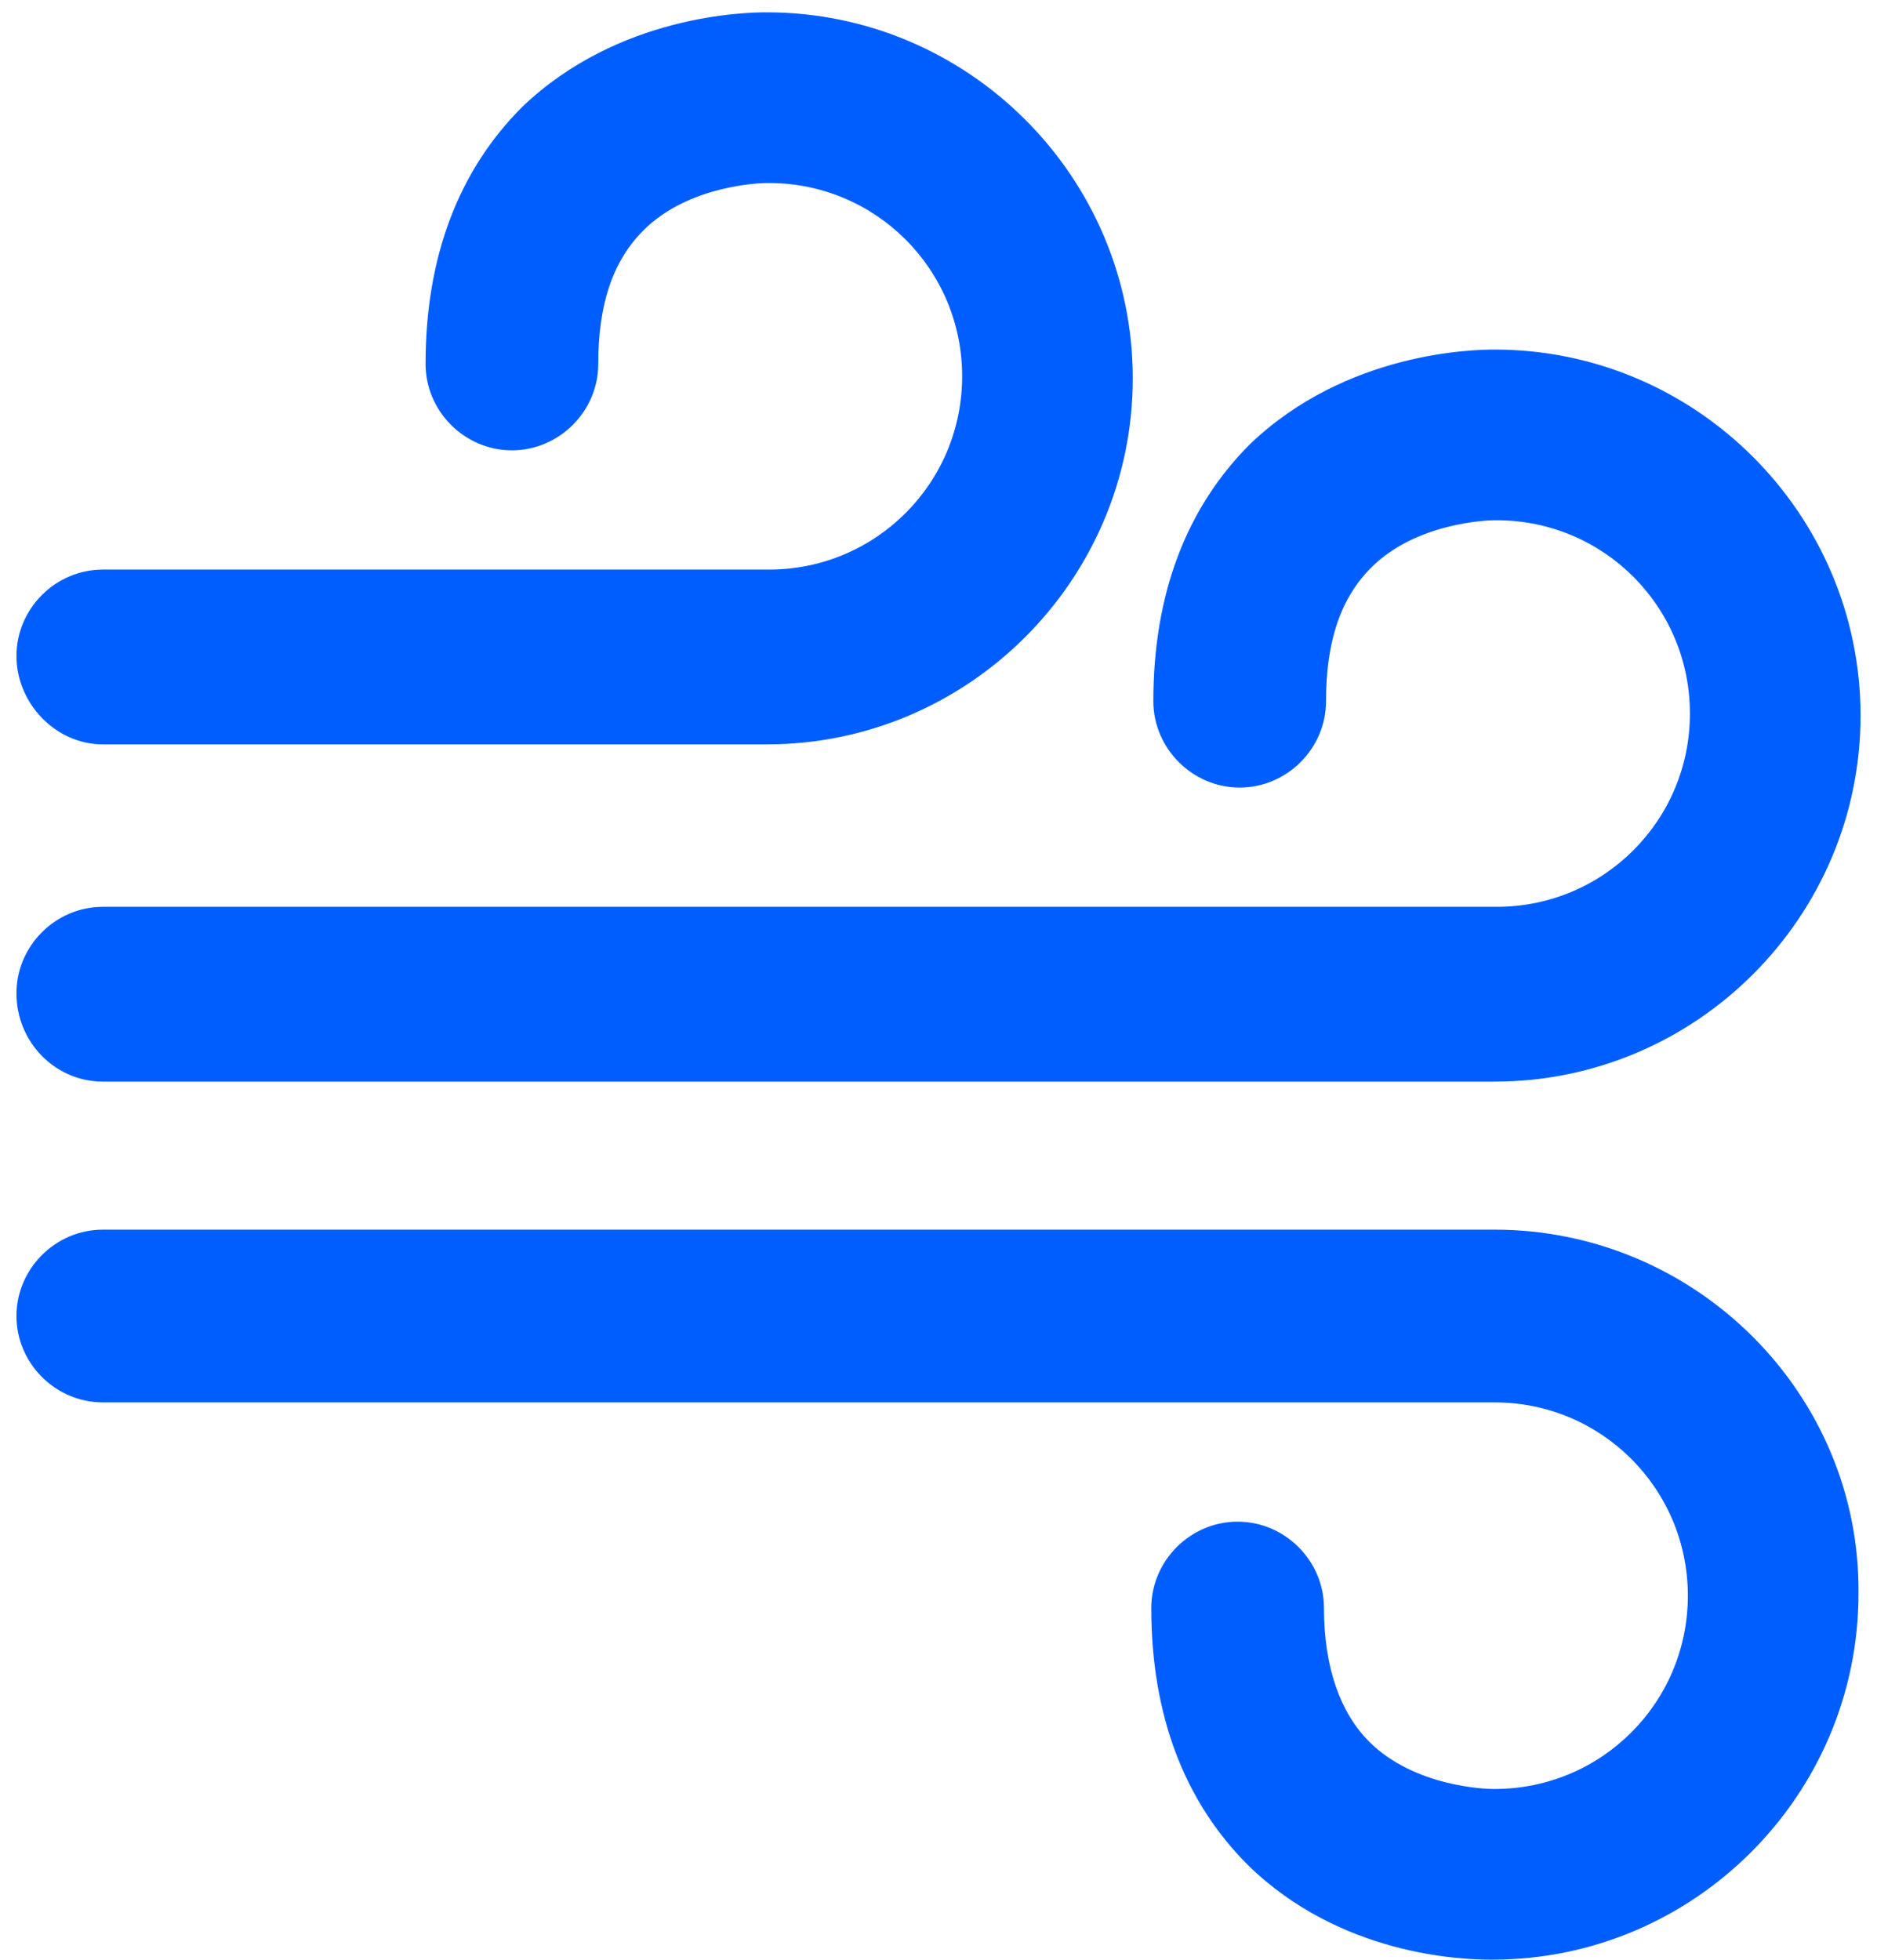 <?xml version="1.0" encoding="utf-8"?>
<!-- Generator: Adobe Illustrator 22.0.1, SVG Export Plug-In . SVG Version: 6.00 Build 0)  -->
<svg version="1.1" id="Слой_1" xmlns="http://www.w3.org/2000/svg" xmlns:xlink="http://www.w3.org/1999/xlink" x="0px" y="0px"
	 viewBox="0 0 91.3 95.3" style="enable-background:new 0 0 91.3 95.3;" xml:space="preserve">
<style type="text/css">
	.st0{fill:#005EFF;}
</style>
<g>
	<path class="st0" d="M5,52.6h67.7c9.8,0,17.8-8,17.8-17.8S82.5,17,72.7,17c-1,0-7.2,0.1-11.9,4.6c-3.1,3.1-4.7,7.3-4.7,12.5
		c0,2.3,1.9,4.2,4.2,4.2c2.3,0,4.2-1.9,4.2-4.2c0-2.9,0.7-5,2.2-6.5c2.2-2.2,5.7-2.3,6-2.3c0,0,0,0,0.1,0c5.2,0,9.4,4.2,9.4,9.4
		s-4.2,9.4-9.4,9.4H5c-2.3,0-4.2,1.9-4.2,4.2C0.8,50.7,2.7,52.6,5,52.6L5,52.6z"/>
	<path class="st0" d="M5,36.2h32.3c9.8,0,17.8-8,17.8-17.8s-8-17.8-17.8-17.8c-1,0-7.2,0.1-11.9,4.6c-3.1,3.1-4.7,7.3-4.7,12.5
		c0,2.3,1.9,4.2,4.2,4.2s4.2-1.9,4.2-4.2c0-2.9,0.7-5,2.2-6.5c2.2-2.2,5.7-2.3,6-2.3c0,0,0,0,0.1,0c5.2,0,9.4,4.2,9.4,9.4
		s-4.2,9.4-9.4,9.4H5c-2.3,0-4.2,1.9-4.2,4.2S2.7,36.2,5,36.2L5,36.2z"/>
	<path class="st0" d="M72.7,59.8H5c-2.3,0-4.2,1.9-4.2,4.2c0,2.3,1.9,4.2,4.2,4.2h67.7c5.2,0,9.4,4.2,9.4,9.4c0,5.2-4.2,9.4-9.4,9.4
		c-0.1,0,0,0-0.1,0c-0.3,0-3.8-0.1-6-2.3c-1.4-1.4-2.2-3.6-2.2-6.5c0-2.3-1.9-4.2-4.2-4.2c-2.3,0-4.2,1.9-4.2,4.2
		c0,5.2,1.6,9.4,4.7,12.5c4.5,4.4,10.4,4.6,11.8,4.6c0.1,0,0.1,0,0.1,0c9.8,0,17.8-8,17.8-17.8C90.5,67.8,82.5,59.8,72.7,59.8
		L72.7,59.8z"/>
</g>
</svg>
